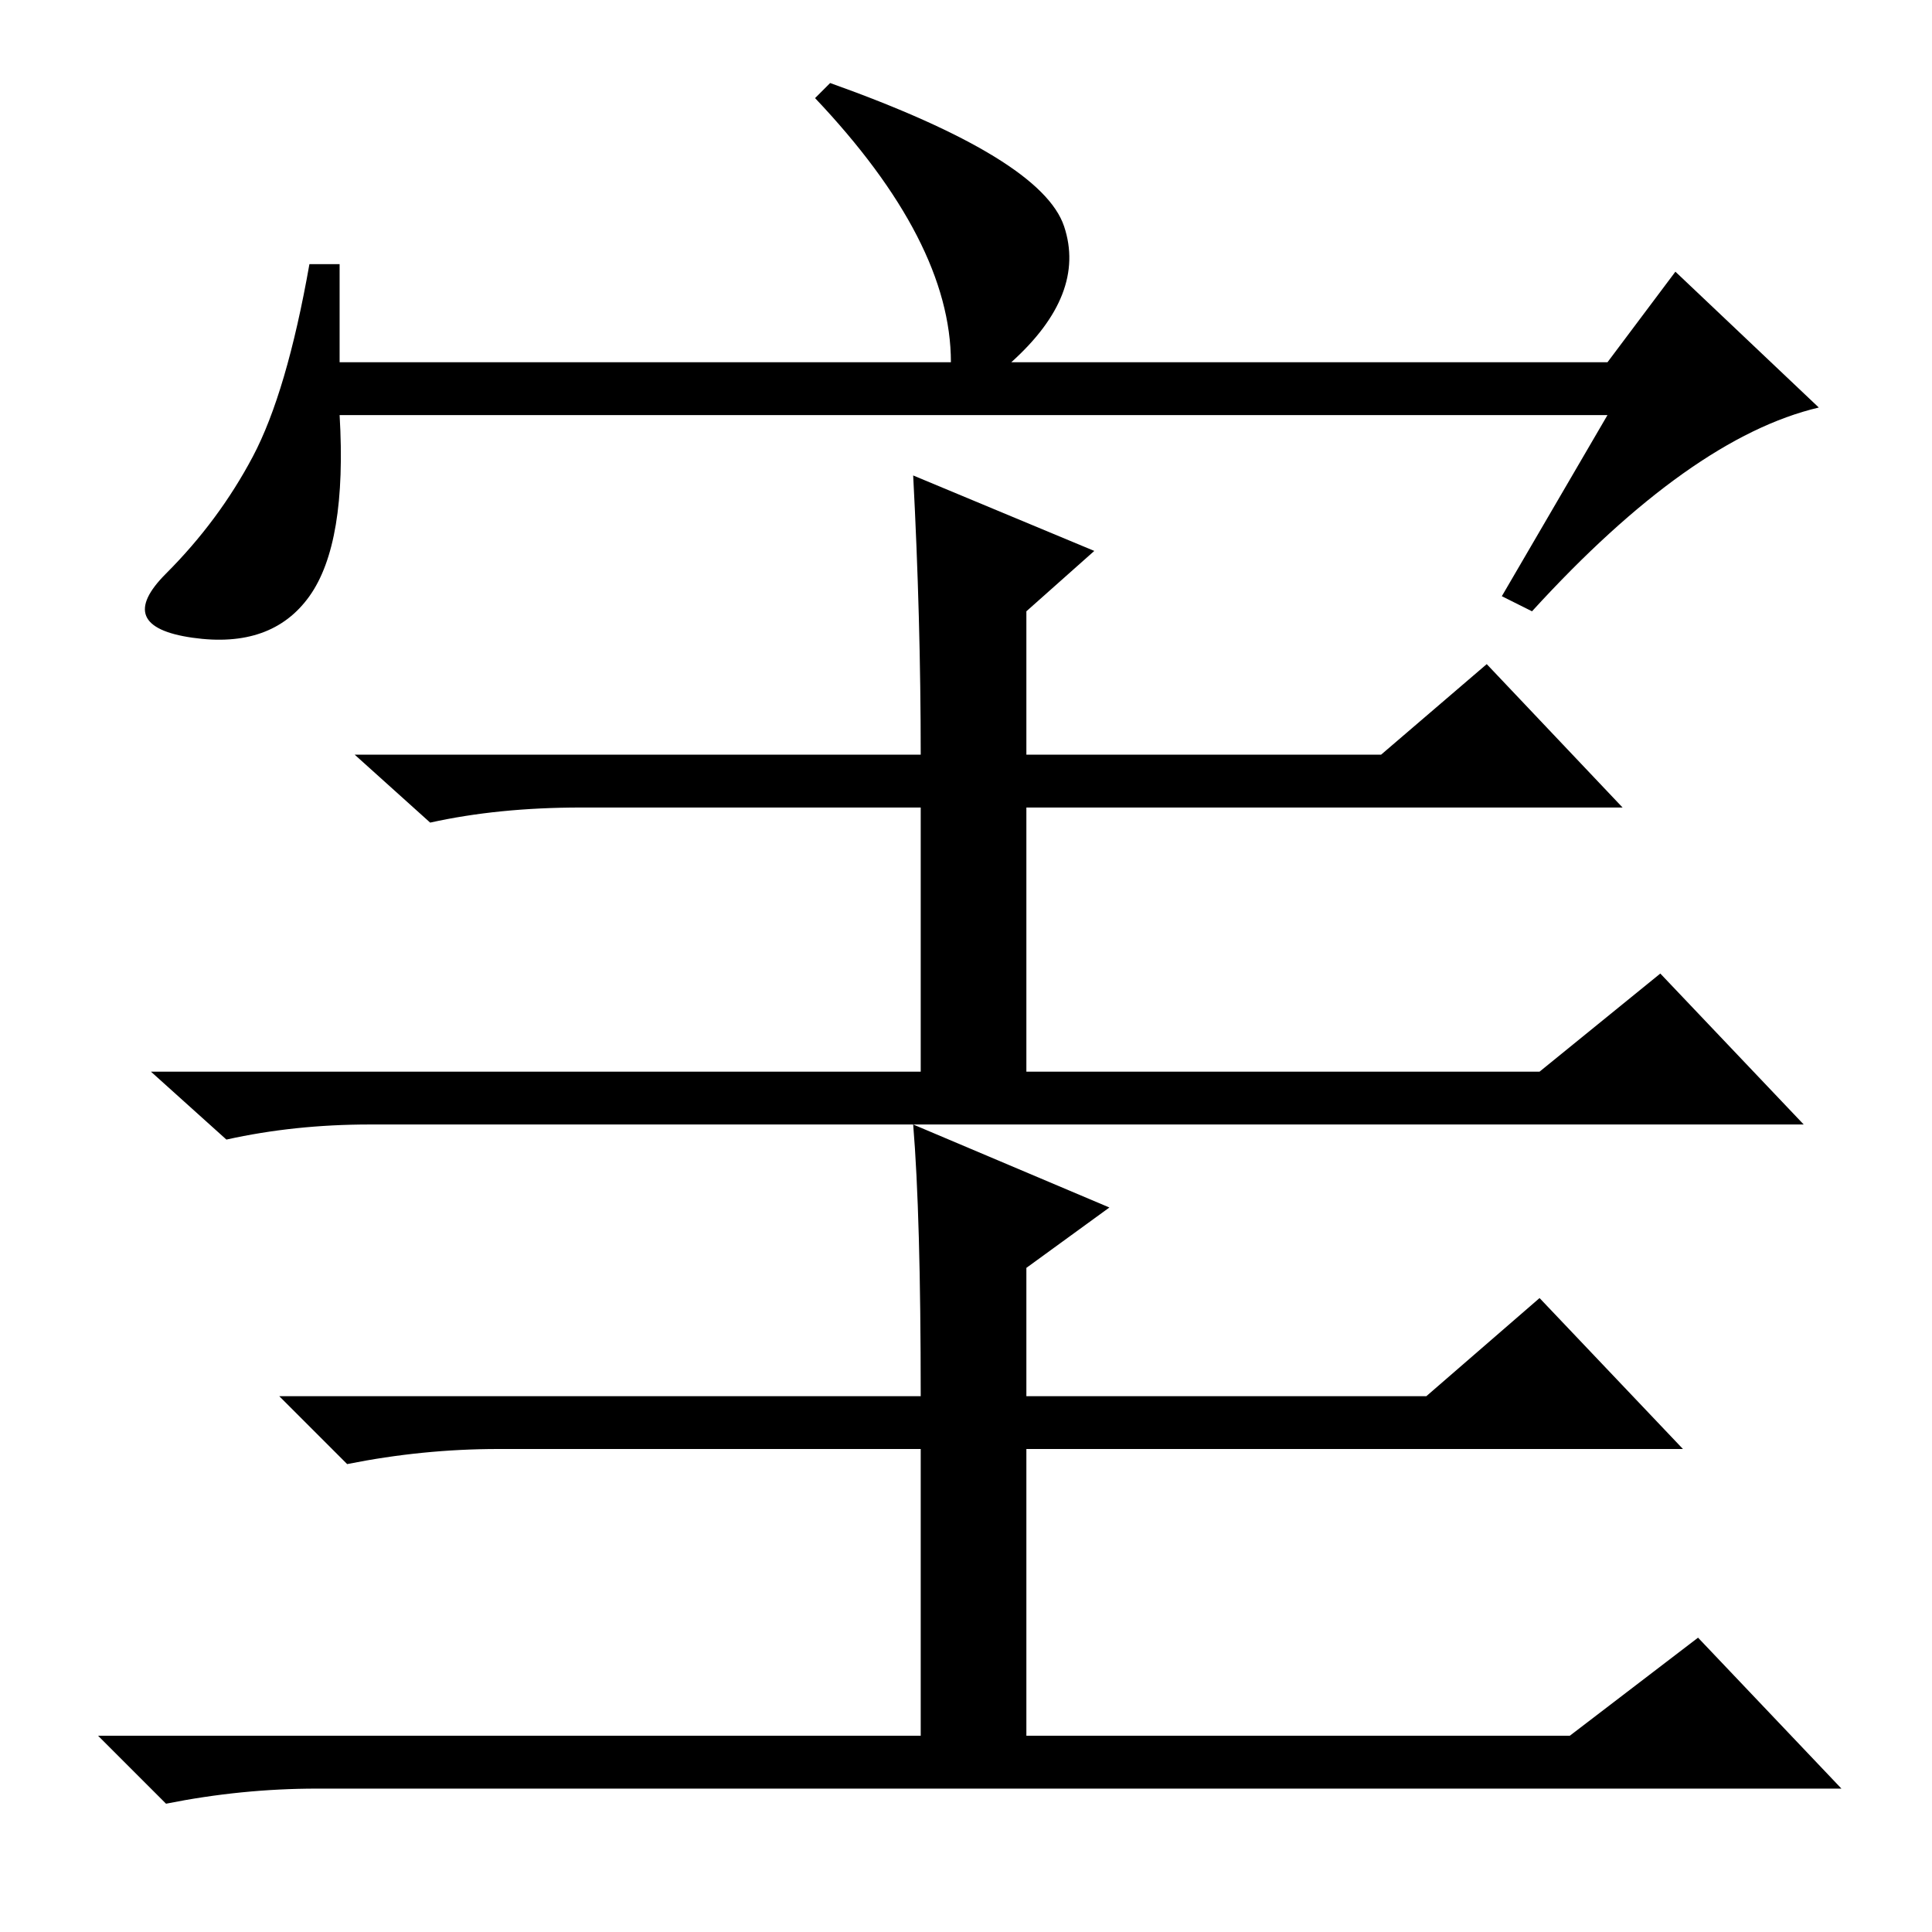 <?xml version="1.0" standalone="no"?>
<!DOCTYPE svg PUBLIC "-//W3C//DTD SVG 1.1//EN" "http://www.w3.org/Graphics/SVG/1.1/DTD/svg11.dtd" >
<svg xmlns="http://www.w3.org/2000/svg" xmlns:xlink="http://www.w3.org/1999/xlink" version="1.1" viewBox="0 -36 256 256">
  <g transform="matrix(1 0 0 -1 0 220)">
   <path fill="currentColor"
d="M213 201h-168q1 -17 -4 -24t-15.5 -5.5t-3.5 8.5t11.5 15.5t7.5 25.5h4v-13h81q0 16 -18 35l2 2q28 -10 31 -19t-7 -18h79l9 12l19 -18q-17 -4 -38 -27l-4 2zM121 193l24 -10l-9 -8v-19h47l14 12l18 -19h-79v-35h68l16 13l19 -20h-190q-10 0 -19 -2l-10 9h102v35h-45
q-11 0 -20 -2l-10 9h75q0 18 -1 37zM121 107l26 -11l-11 -8v-17h53l15 13l19 -20h-87v-38h72l17 13l19 -20h-202q-10 0 -20 -2l-9 9h109v38h-56q-10 0 -20 -2l-9 9h85q0 24 -1 36z" />
  </g>

</svg>

